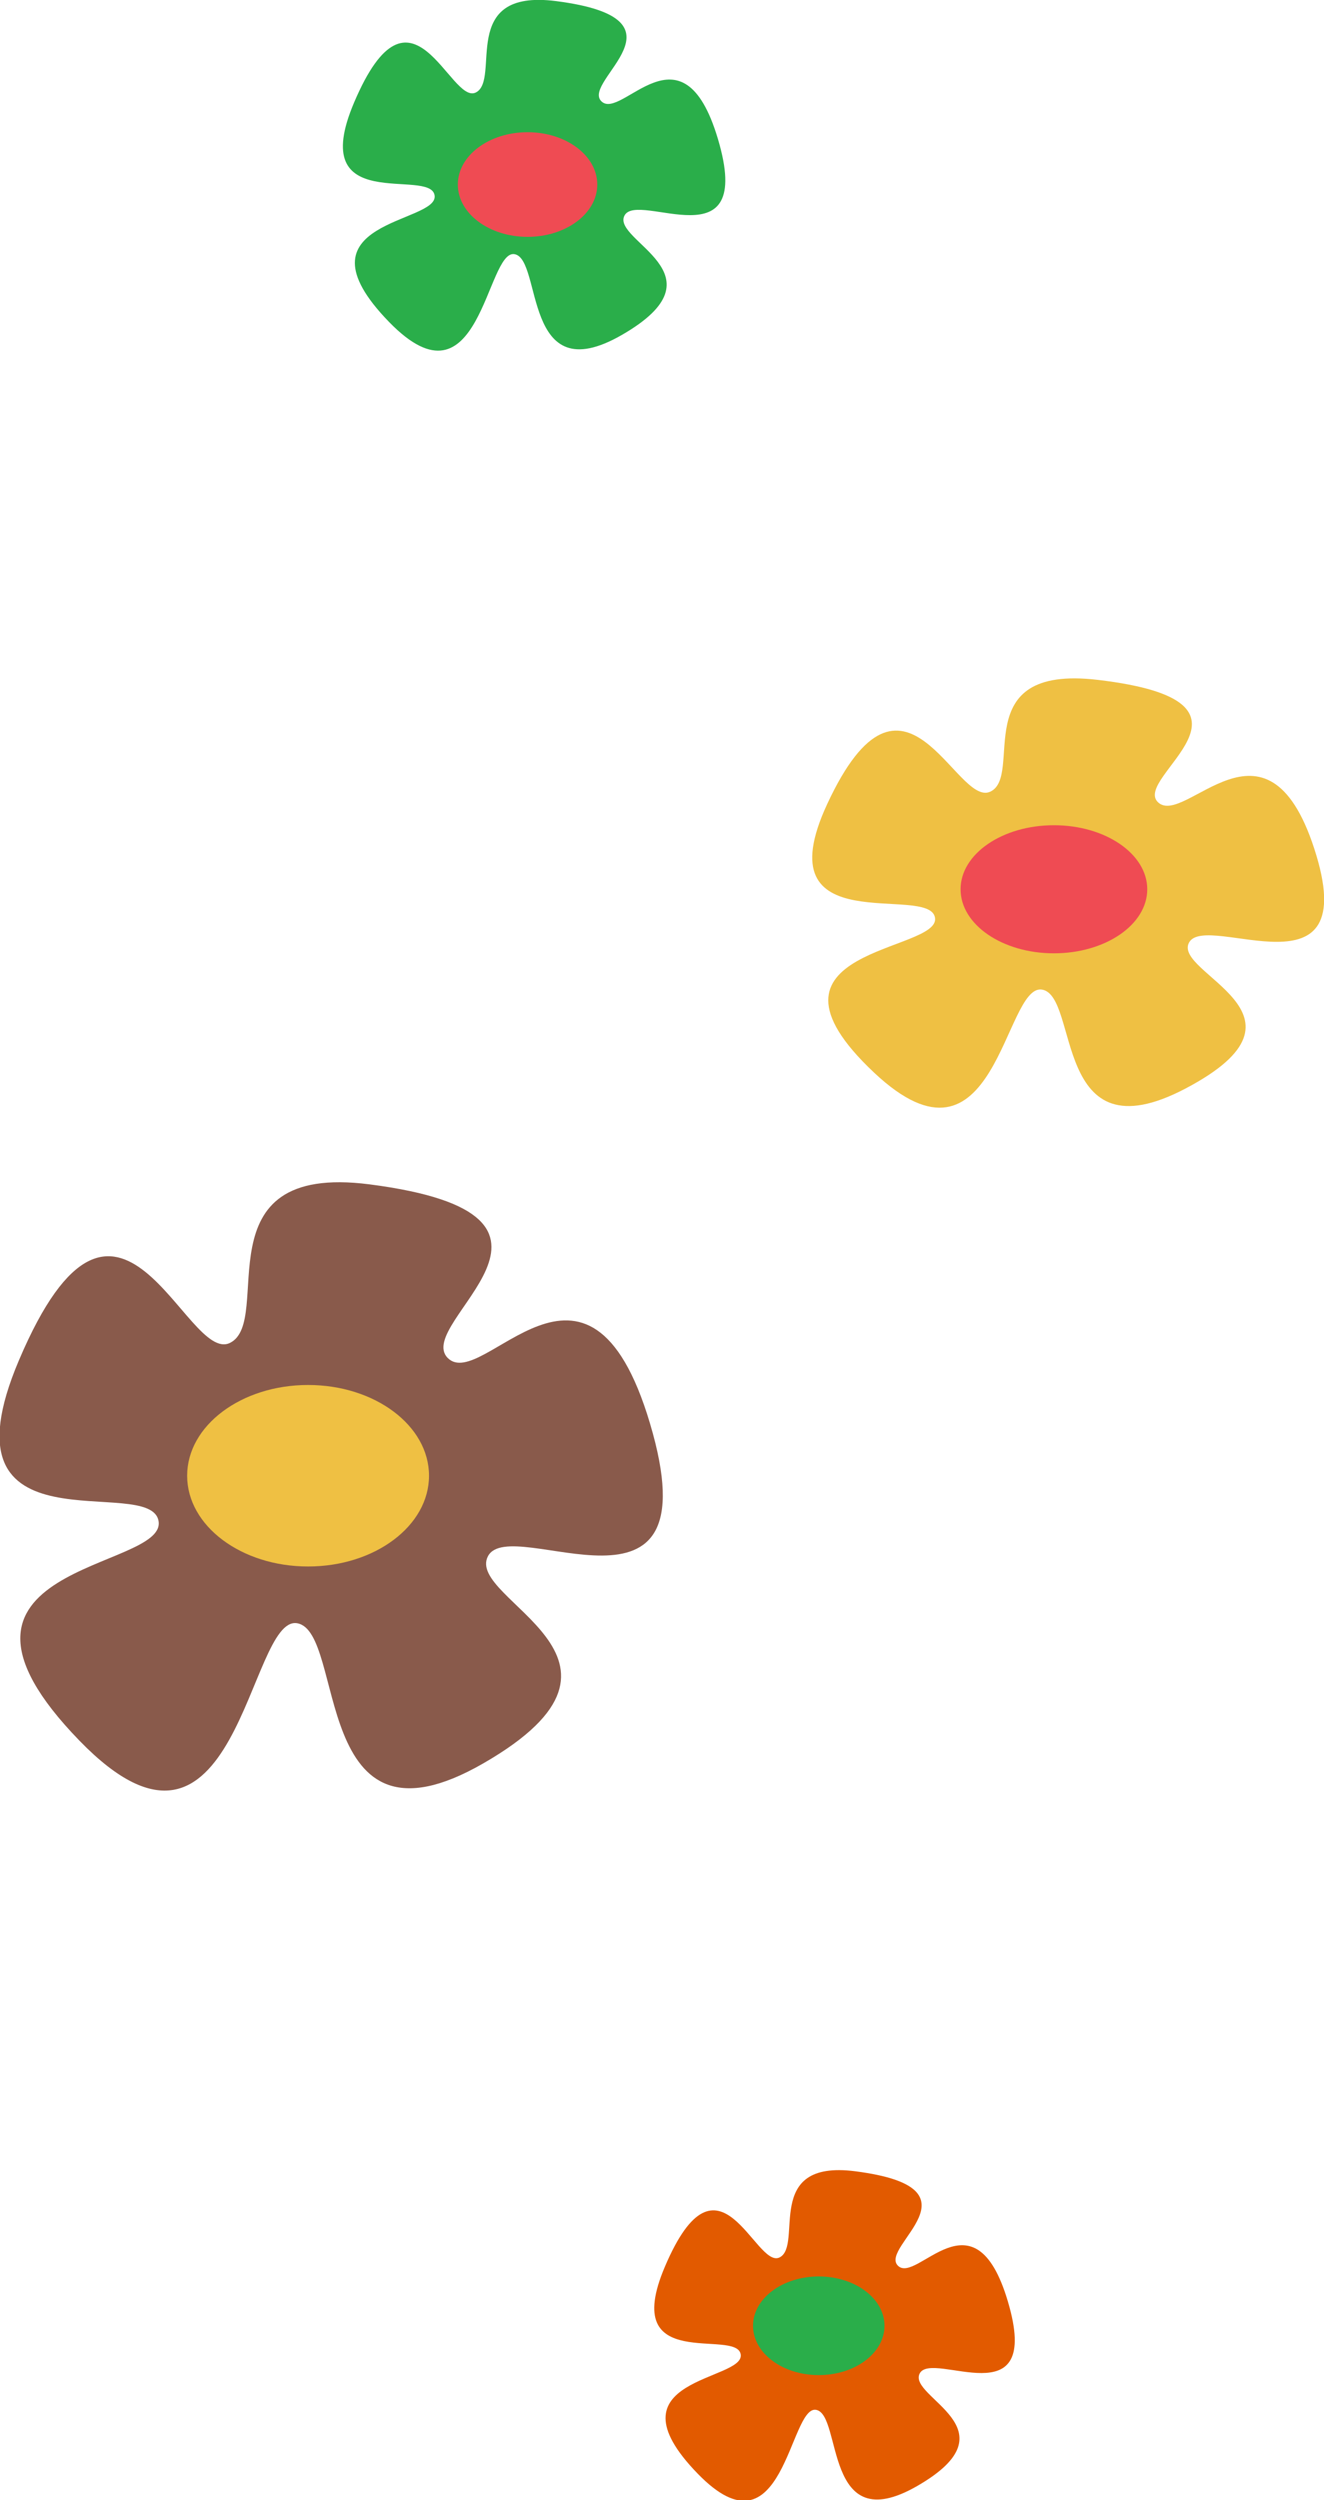 <?xml version="1.0" encoding="UTF-8" standalone="no"?>
<!-- Created with Inkscape (http://www.inkscape.org/) -->

<svg
   xmlns:dc="http://purl.org/dc/elements/1.1/"
   xmlns:cc="http://creativecommons.org/ns#"
   xmlns:rdf="http://www.w3.org/1999/02/22-rdf-syntax-ns#"
   xmlns:svg="http://www.w3.org/2000/svg"
   xmlns="http://www.w3.org/2000/svg"
   xmlns:sodipodi="http://sodipodi.sourceforge.net/DTD/sodipodi-0.dtd"
   xmlns:inkscape="http://www.inkscape.org/namespaces/inkscape"
   width="141.103mm"
   height="266.316mm"
   viewBox="0 0 499.972 943.64"
   id="svg11393"
   version="1.1"
   inkscape:version="0.91 r13725"
   sodipodi:docname="fourfloures.svg">
  <defs
     id="defs11395" />
  <sodipodi:namedview
     id="base"
     pagecolor="#ffffff"
     bordercolor="#666666"
     borderopacity="1.0"
     inkscape:pageopacity="0.0"
     inkscape:pageshadow="2"
     inkscape:zoom="0.35"
     inkscape:cx="-170.72841"
     inkscape:cy="371.82001"
     inkscape:document-units="px"
     inkscape:current-layer="layer1"
     showgrid="false"
     fit-margin-top="0"
     fit-margin-left="0"
     fit-margin-right="0"
     fit-margin-bottom="0"
     inkscape:window-width="1280"
     inkscape:window-height="751"
     inkscape:window-x="0"
     inkscape:window-y="1"
     inkscape:window-maximized="1" />
  <g
     inkscape:label="Ebene 1"
     inkscape:groupmode="layer"
     id="layer1"
     transform="translate(-30.014,39.458)">
    <g
       id="g9552"
       transform="translate(-3239.481,-1298.156)">
      <g
         transform="matrix(0.362,0,0,0.362,3153.793,1747.645)"
         id="g9548">
        <path
           sodipodi:nodetypes="sssssssssss"
           inkscape:connector-curvature="0"
           id="path9346"
           d="m 1279.037,1123.838 c -13.072,25.007 101.428,57.488 -2.642,117.371 -98.21,56.511 -77.729,-74.718 -105.551,-79.422 -27.823,-4.705 -33.801,158.724 -123.299,66.674 -97.73,-100.517 48.887,-96.454 44.763,-124.368 -4.123,-27.915 -126.916,21.04 -79.214,-91.284 56.579,-133.227 94.43,2.647 119.704,-9.901 25.274,-12.548 -18.152,-102.336 79.025,-89.835 137.145,17.642 24.631,78.188 44.375,98.348 19.744,20.16 79.507,-80.993 114.701,37.074 37.08,124.39 -78.79,50.337 -91.862,75.344 z"
           inkscape:transform-center-y="12.811245"
           inkscape:transform-center-x="14.616596"
           style="fill:#e25a00;fill-opacity:1;stroke:none;stroke-width:30;stroke-linecap:round;stroke-miterlimit:4;stroke-dasharray:none;stroke-opacity:1" />
        <ellipse
           style="fill:#2aae4a;fill-opacity:1;stroke:none;stroke-width:30;stroke-linecap:round;stroke-miterlimit:4;stroke-dasharray:none;stroke-opacity:1"
           id="ellipse9348"
           cx="1173.711"
           cy="1074.161"
           rx="68.571"
           ry="51.429" />
      </g>
      <g
         transform="matrix(0.384,0,0,0.384,2809.358,1535.342)"
         id="g9374">
        <path
           sodipodi:nodetypes="sssssssssss"
           inkscape:connector-curvature="0"
           id="path9370"
           d="m 1812.397,-508.569 c -13.072,25.007 101.428,57.488 -2.642,117.371 -98.21,56.511 -77.729,-74.718 -105.551,-79.422 -27.823,-4.704 -33.801,158.724 -123.299,66.674 -97.73,-100.517 48.887,-96.454 44.763,-124.368 -4.123,-27.915 -126.916,21.04 -79.214,-91.284 56.58,-133.227 94.43,2.647 119.704,-9.901 25.274,-12.548 -18.152,-102.336 79.025,-89.835 137.145,17.642 24.631,78.188 44.375,98.348 19.744,20.16 79.507,-80.993 114.701,37.074 37.08,124.39 -78.79,50.337 -91.862,75.344 z"
           inkscape:transform-center-y="12.811245"
           inkscape:transform-center-x="14.616596"
           style="fill:#2aae4a;fill-opacity:1;stroke:none;stroke-width:30;stroke-linecap:round;stroke-miterlimit:4;stroke-dasharray:none;stroke-opacity:1" />
        <ellipse
           ry="51.429"
           rx="68.571"
           cy="-539.058"
           cx="1717.065"
           id="ellipse9372"
           style="fill:#ef4b53;fill-opacity:1;stroke:none;stroke-width:30;stroke-linecap:round;stroke-miterlimit:4;stroke-dasharray:none;stroke-opacity:1" />
      </g>
      <g
         transform="matrix(0.514,0,0,0.47,3653.039,1796.408)"
         id="g9382">
        <path
           sodipodi:nodetypes="sssssssssss"
           inkscape:connector-curvature="0"
           id="path9378"
           d="m 127.463,-387.351 c -13.072,25.007 101.428,57.488 -2.642,117.371 -98.21,56.511 -77.729,-74.718 -105.551,-79.422 -27.823,-4.704 -33.801,158.724 -123.299,66.674 -97.73,-100.517 48.887,-96.454 44.763,-124.368 -4.123,-27.915 -126.916,21.04 -79.214,-91.284 56.579,-133.227 94.43,2.647 119.704,-9.901 25.274,-12.548 -18.152,-102.336 79.025,-89.835 137.145,17.642 24.631,78.188 44.375,98.348 19.744,20.16 79.507,-80.993 114.701,37.074 37.08,124.39 -78.79,50.337 -91.862,75.344 z"
           inkscape:transform-center-y="12.811245"
           inkscape:transform-center-x="14.616596"
           style="fill:#efc043;fill-opacity:1;stroke:none;stroke-width:30;stroke-linecap:round;stroke-miterlimit:4;stroke-dasharray:none;stroke-opacity:1" />
        <ellipse
           ry="51.429"
           rx="68.571"
           cy="-429.961"
           cx="28.09"
           id="ellipse9380"
           style="fill:#ef4b53;fill-opacity:1;stroke:none;stroke-width:30;stroke-linecap:round;stroke-miterlimit:4;stroke-dasharray:none;stroke-opacity:1" />
      </g>
      <g
         transform="matrix(0.666,0,0,0.666,3702.552,1490.478)"
         id="g9404">
        <path
           sodipodi:nodetypes="sssssssssss"
           inkscape:connector-curvature="0"
           id="path9400"
           d="m -373.573,533.909 c -13.072,25.007 101.428,57.488 -2.642,117.371 -98.21,56.511 -77.729,-74.718 -105.551,-79.422 -27.823,-4.704 -33.801,158.724 -123.299,66.674 -97.73,-100.517 48.887,-96.454 44.763,-124.368 -4.123,-27.915 -126.916,21.04 -79.214,-91.284 56.579,-133.227 94.43,2.647 119.704,-9.901 25.274,-12.548 -18.152,-102.336 79.025,-89.835 137.145,17.642 24.631,78.188 44.375,98.348 19.744,20.16 79.507,-80.993 114.701,37.074 37.08,124.39 -78.79,50.337 -91.862,75.344 z"
           inkscape:transform-center-y="12.811245"
           inkscape:transform-center-x="14.616596"
           style="fill:#895a4b;fill-opacity:1;stroke:none;stroke-width:30;stroke-linecap:round;stroke-miterlimit:4;stroke-dasharray:none;stroke-opacity:1" />
        <ellipse
           style="fill:#efc043;fill-opacity:1;stroke:none;stroke-width:30;stroke-linecap:round;stroke-miterlimit:4;stroke-dasharray:none;stroke-opacity:1"
           id="ellipse9402"
           cx="-475.551"
           cy="488.272"
           rx="68.571"
           ry="51.429" />
      </g>
    </g>
  </g>
</svg>
